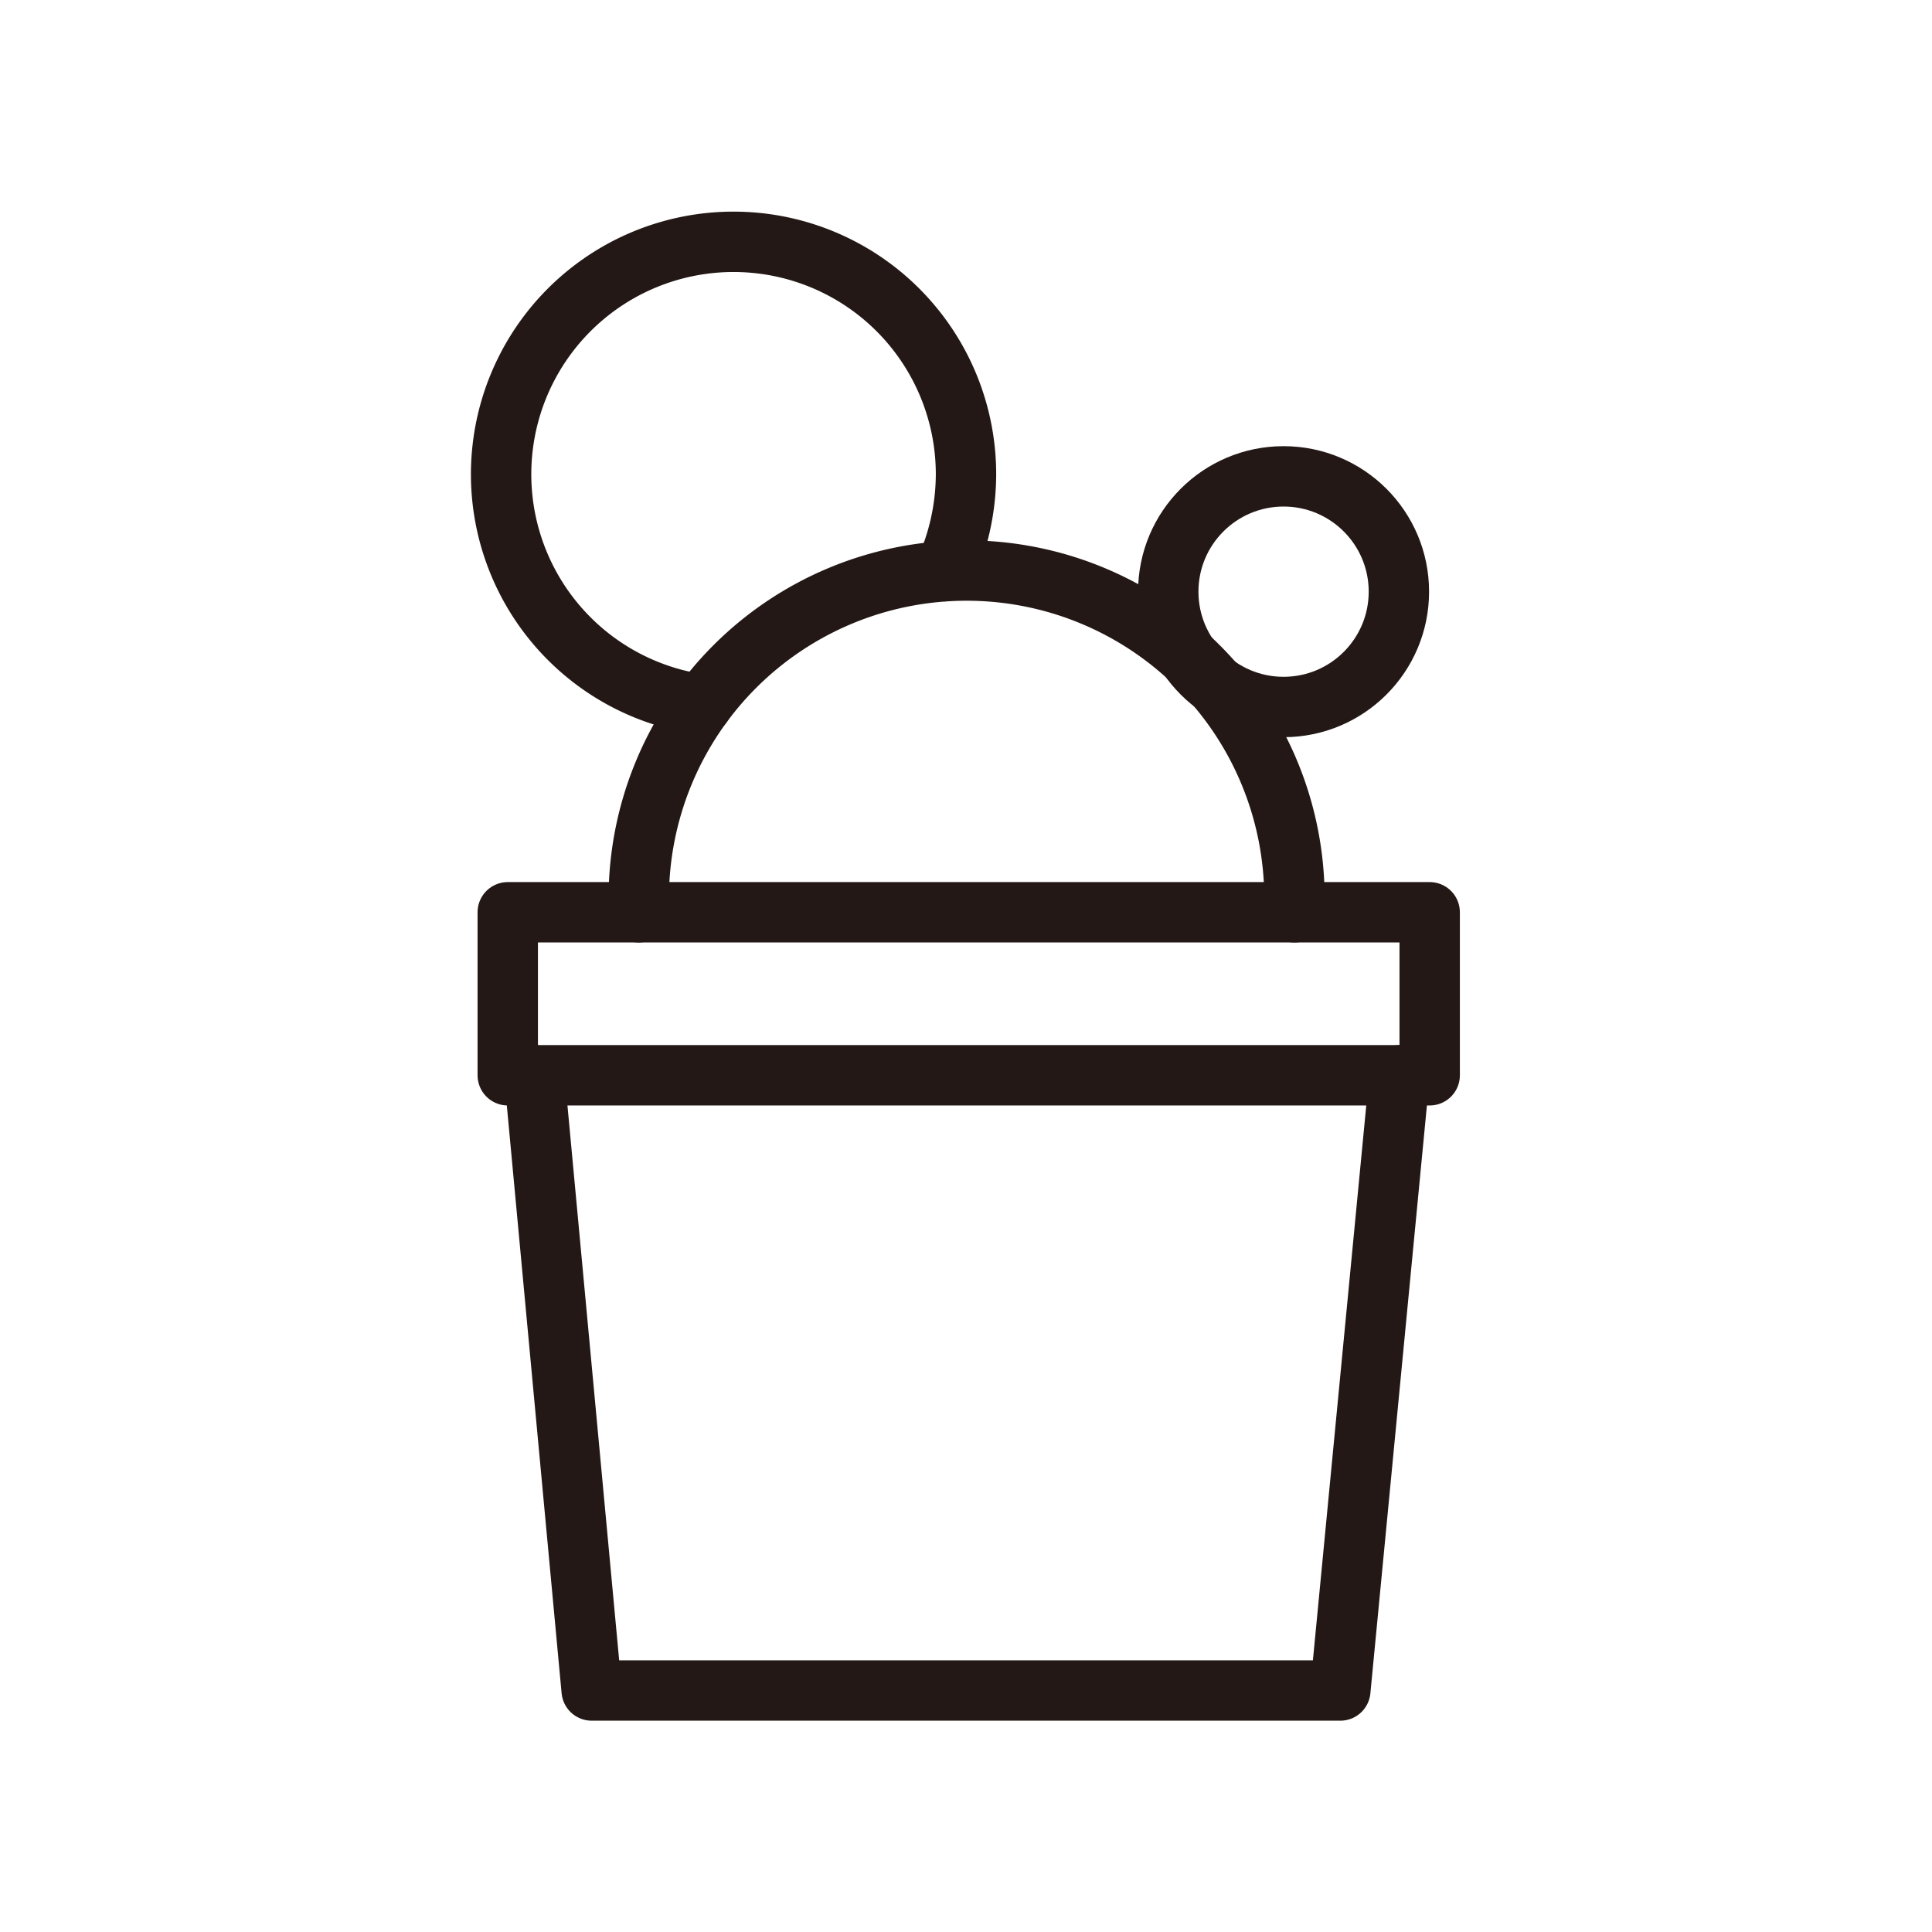 <svg xmlns="http://www.w3.org/2000/svg" viewBox="0 0 32 32"><defs><style>.cls-1{fill:none;stroke:#231815;stroke-linecap:round;stroke-linejoin:round;}</style></defs><title>cactus</title><g id="레이어_1" data-name="레이어 1"><path class="cls-1" d="M23.68,15.11v2.7H8.41v-2.7Z"/><polyline class="cls-1" points="23.18 17.81 22.2 28 9.8 28 8.85 17.81"/><path class="cls-1" d="M10.58,15.11c0-.08,0-.15,0-.23a5.43,5.43,0,0,1,10.86,0,1.77,1.77,0,0,1,0,.23"/><circle class="cls-1" cx="21.26" cy="9.8" r="1.91"/><path class="cls-1" d="M11.63,11.67A3.85,3.85,0,1,1,16,7.85a3.91,3.91,0,0,1-.35,1.61"/></g></svg>